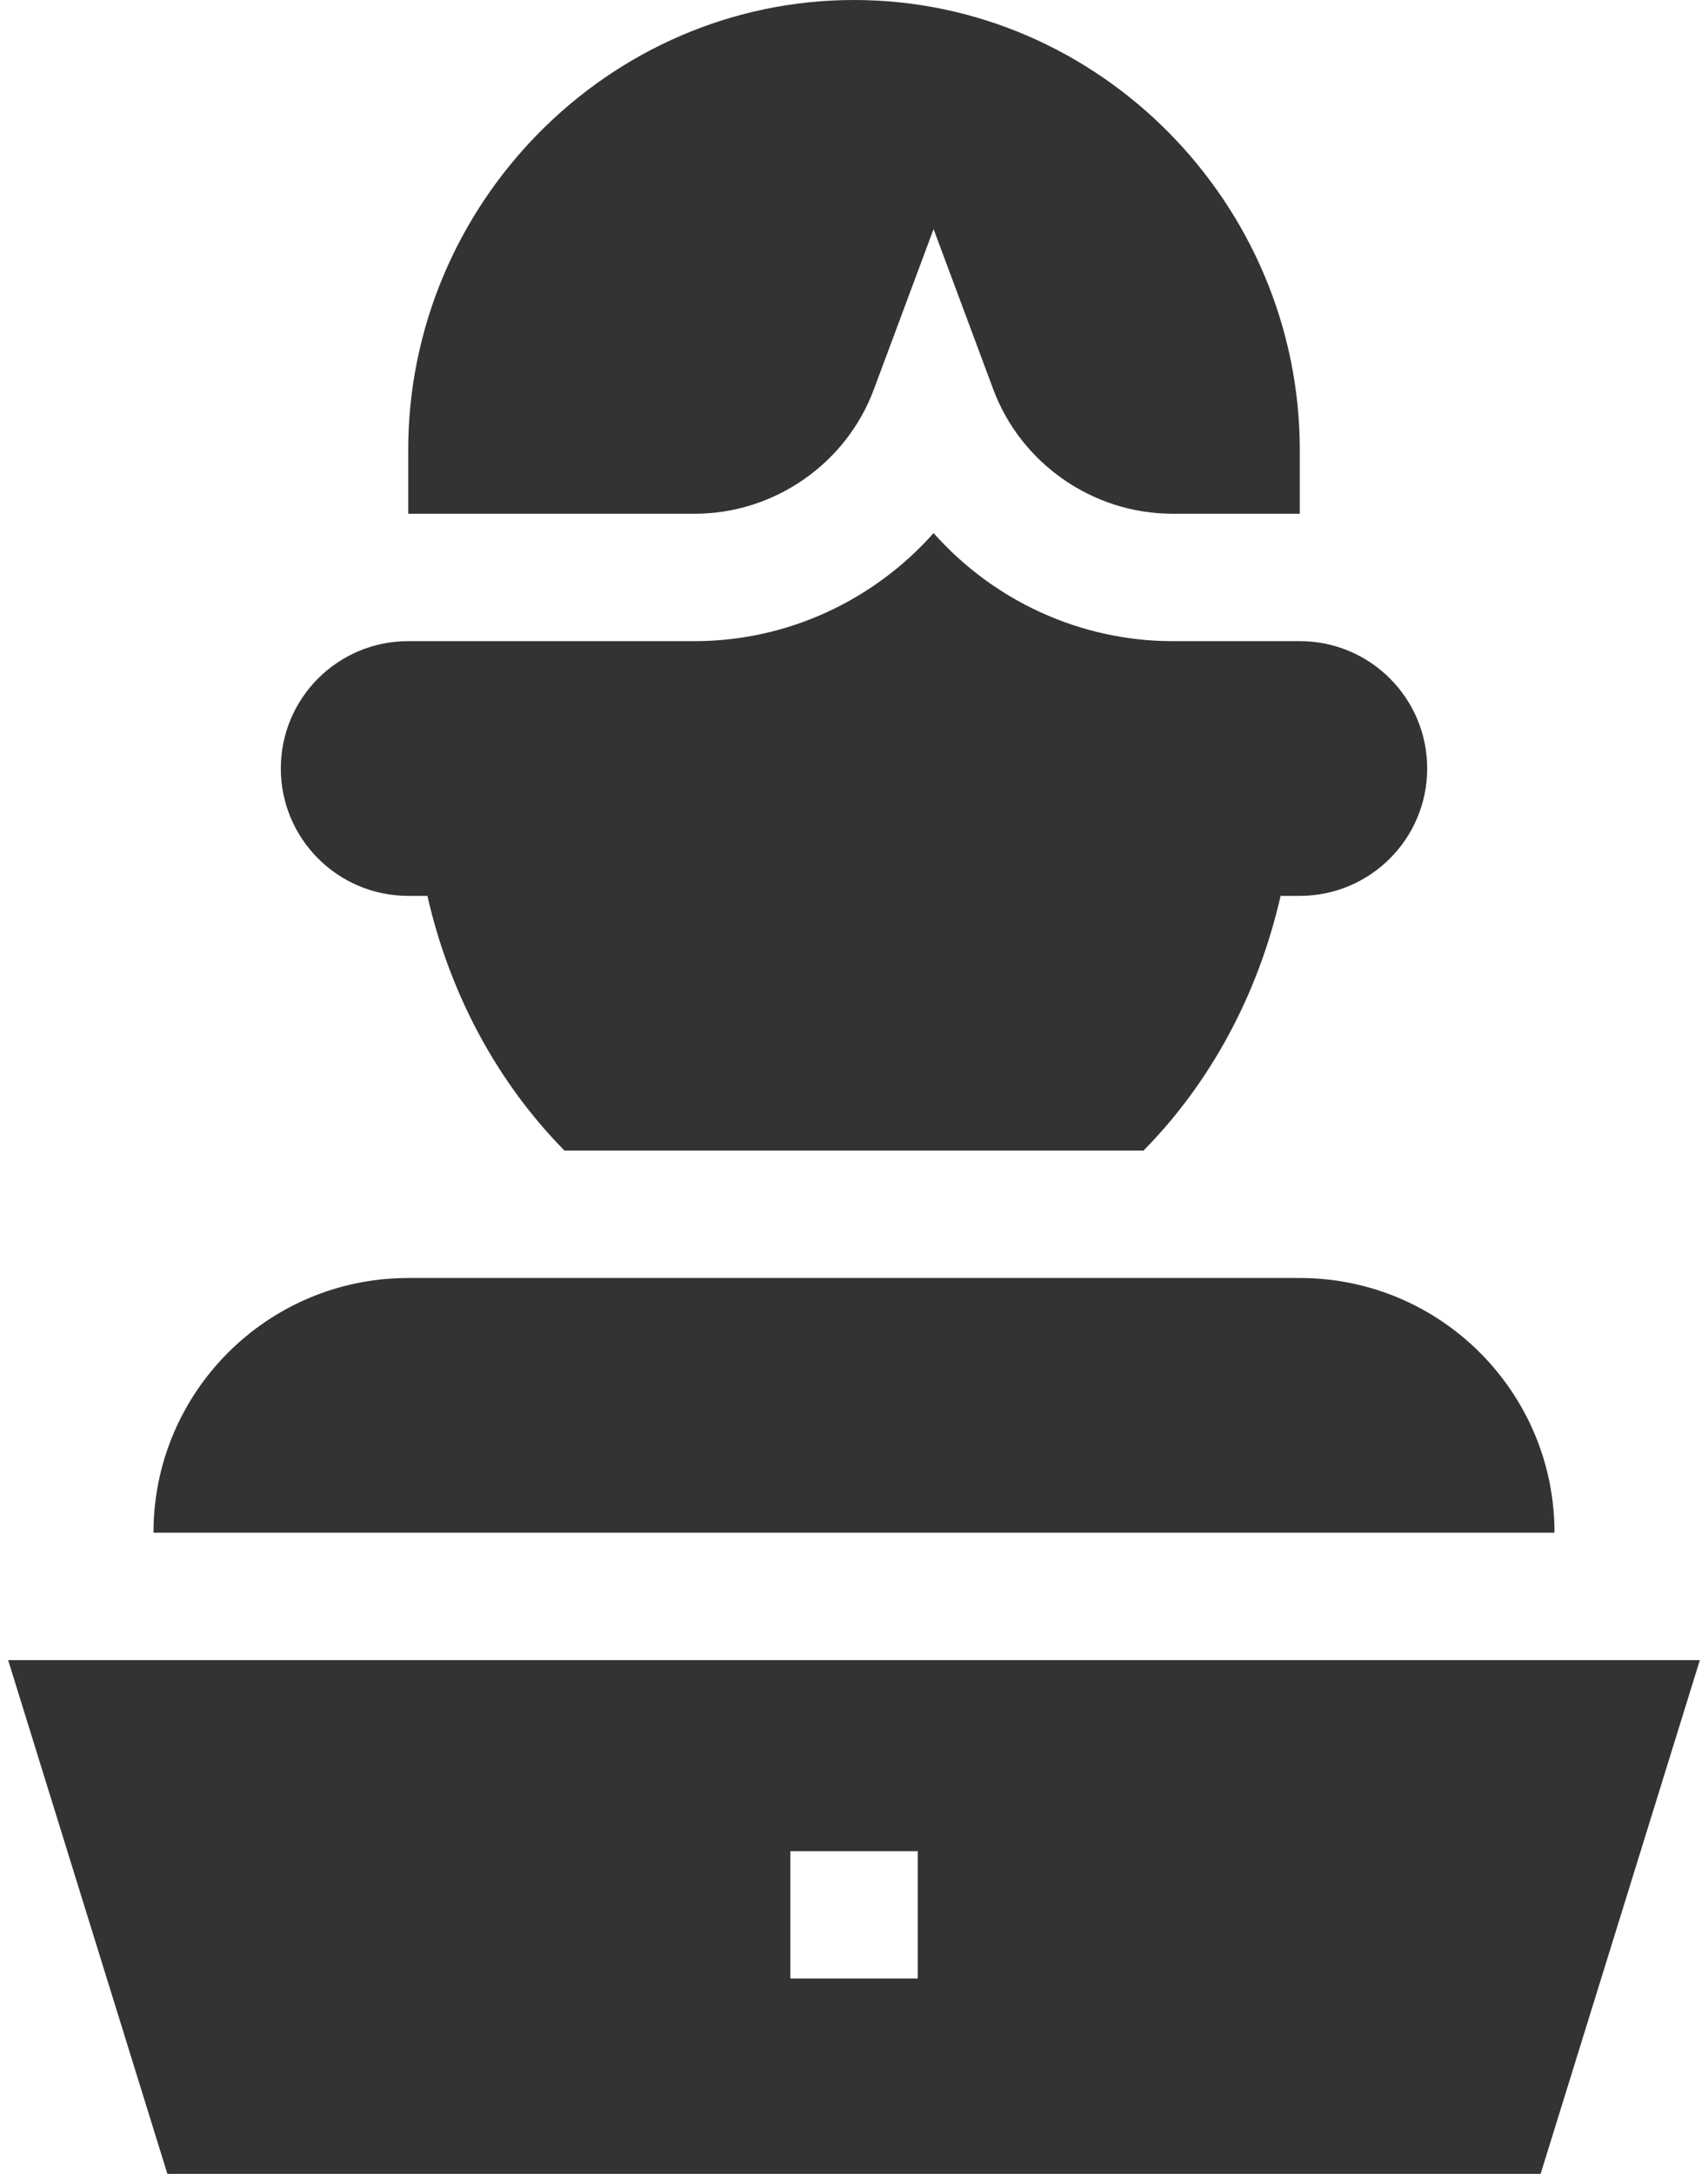 <svg width="22" height="28" viewBox="0 0 22 28" fill="none" xmlns="http://www.w3.org/2000/svg">
<path d="M1.977 19.742H20.023C20.023 17.93 18.554 16.461 16.742 16.461H5.258C3.446 16.461 1.977 17.93 1.977 19.742Z" fill="#333333"/>
<path d="M2.156 28H19.844L21.895 21.383H0.105L2.156 28ZM10.18 23.844H11.821V25.484H10.18V23.844Z" fill="#333333"/>
<path d="M11.256 5.015L12.025 2.951L12.794 5.015C13.151 5.973 14.079 6.617 15.102 6.617H16.742V5.797C16.742 2.631 14.166 0 11 0C7.834 0 5.258 2.631 5.258 5.797V6.617H8.949C9.972 6.617 10.9 5.973 11.256 5.015Z" fill="#333333"/>
<path d="M3.617 9.898C3.617 10.804 4.352 11.539 5.258 11.539H5.505C5.799 12.828 6.422 13.958 7.271 14.82H14.729C15.578 13.958 16.201 12.828 16.495 11.539H16.742C17.648 11.539 18.383 10.804 18.383 9.898C18.383 8.992 17.648 8.258 16.742 8.258C16.577 8.258 14.936 8.258 15.102 8.258C13.907 8.258 12.791 7.731 12.025 6.866C11.259 7.731 10.144 8.258 8.949 8.258C8.772 8.258 5.089 8.258 5.258 8.258C4.352 8.258 3.617 8.992 3.617 9.898Z" fill="#333333"/>
</svg>
